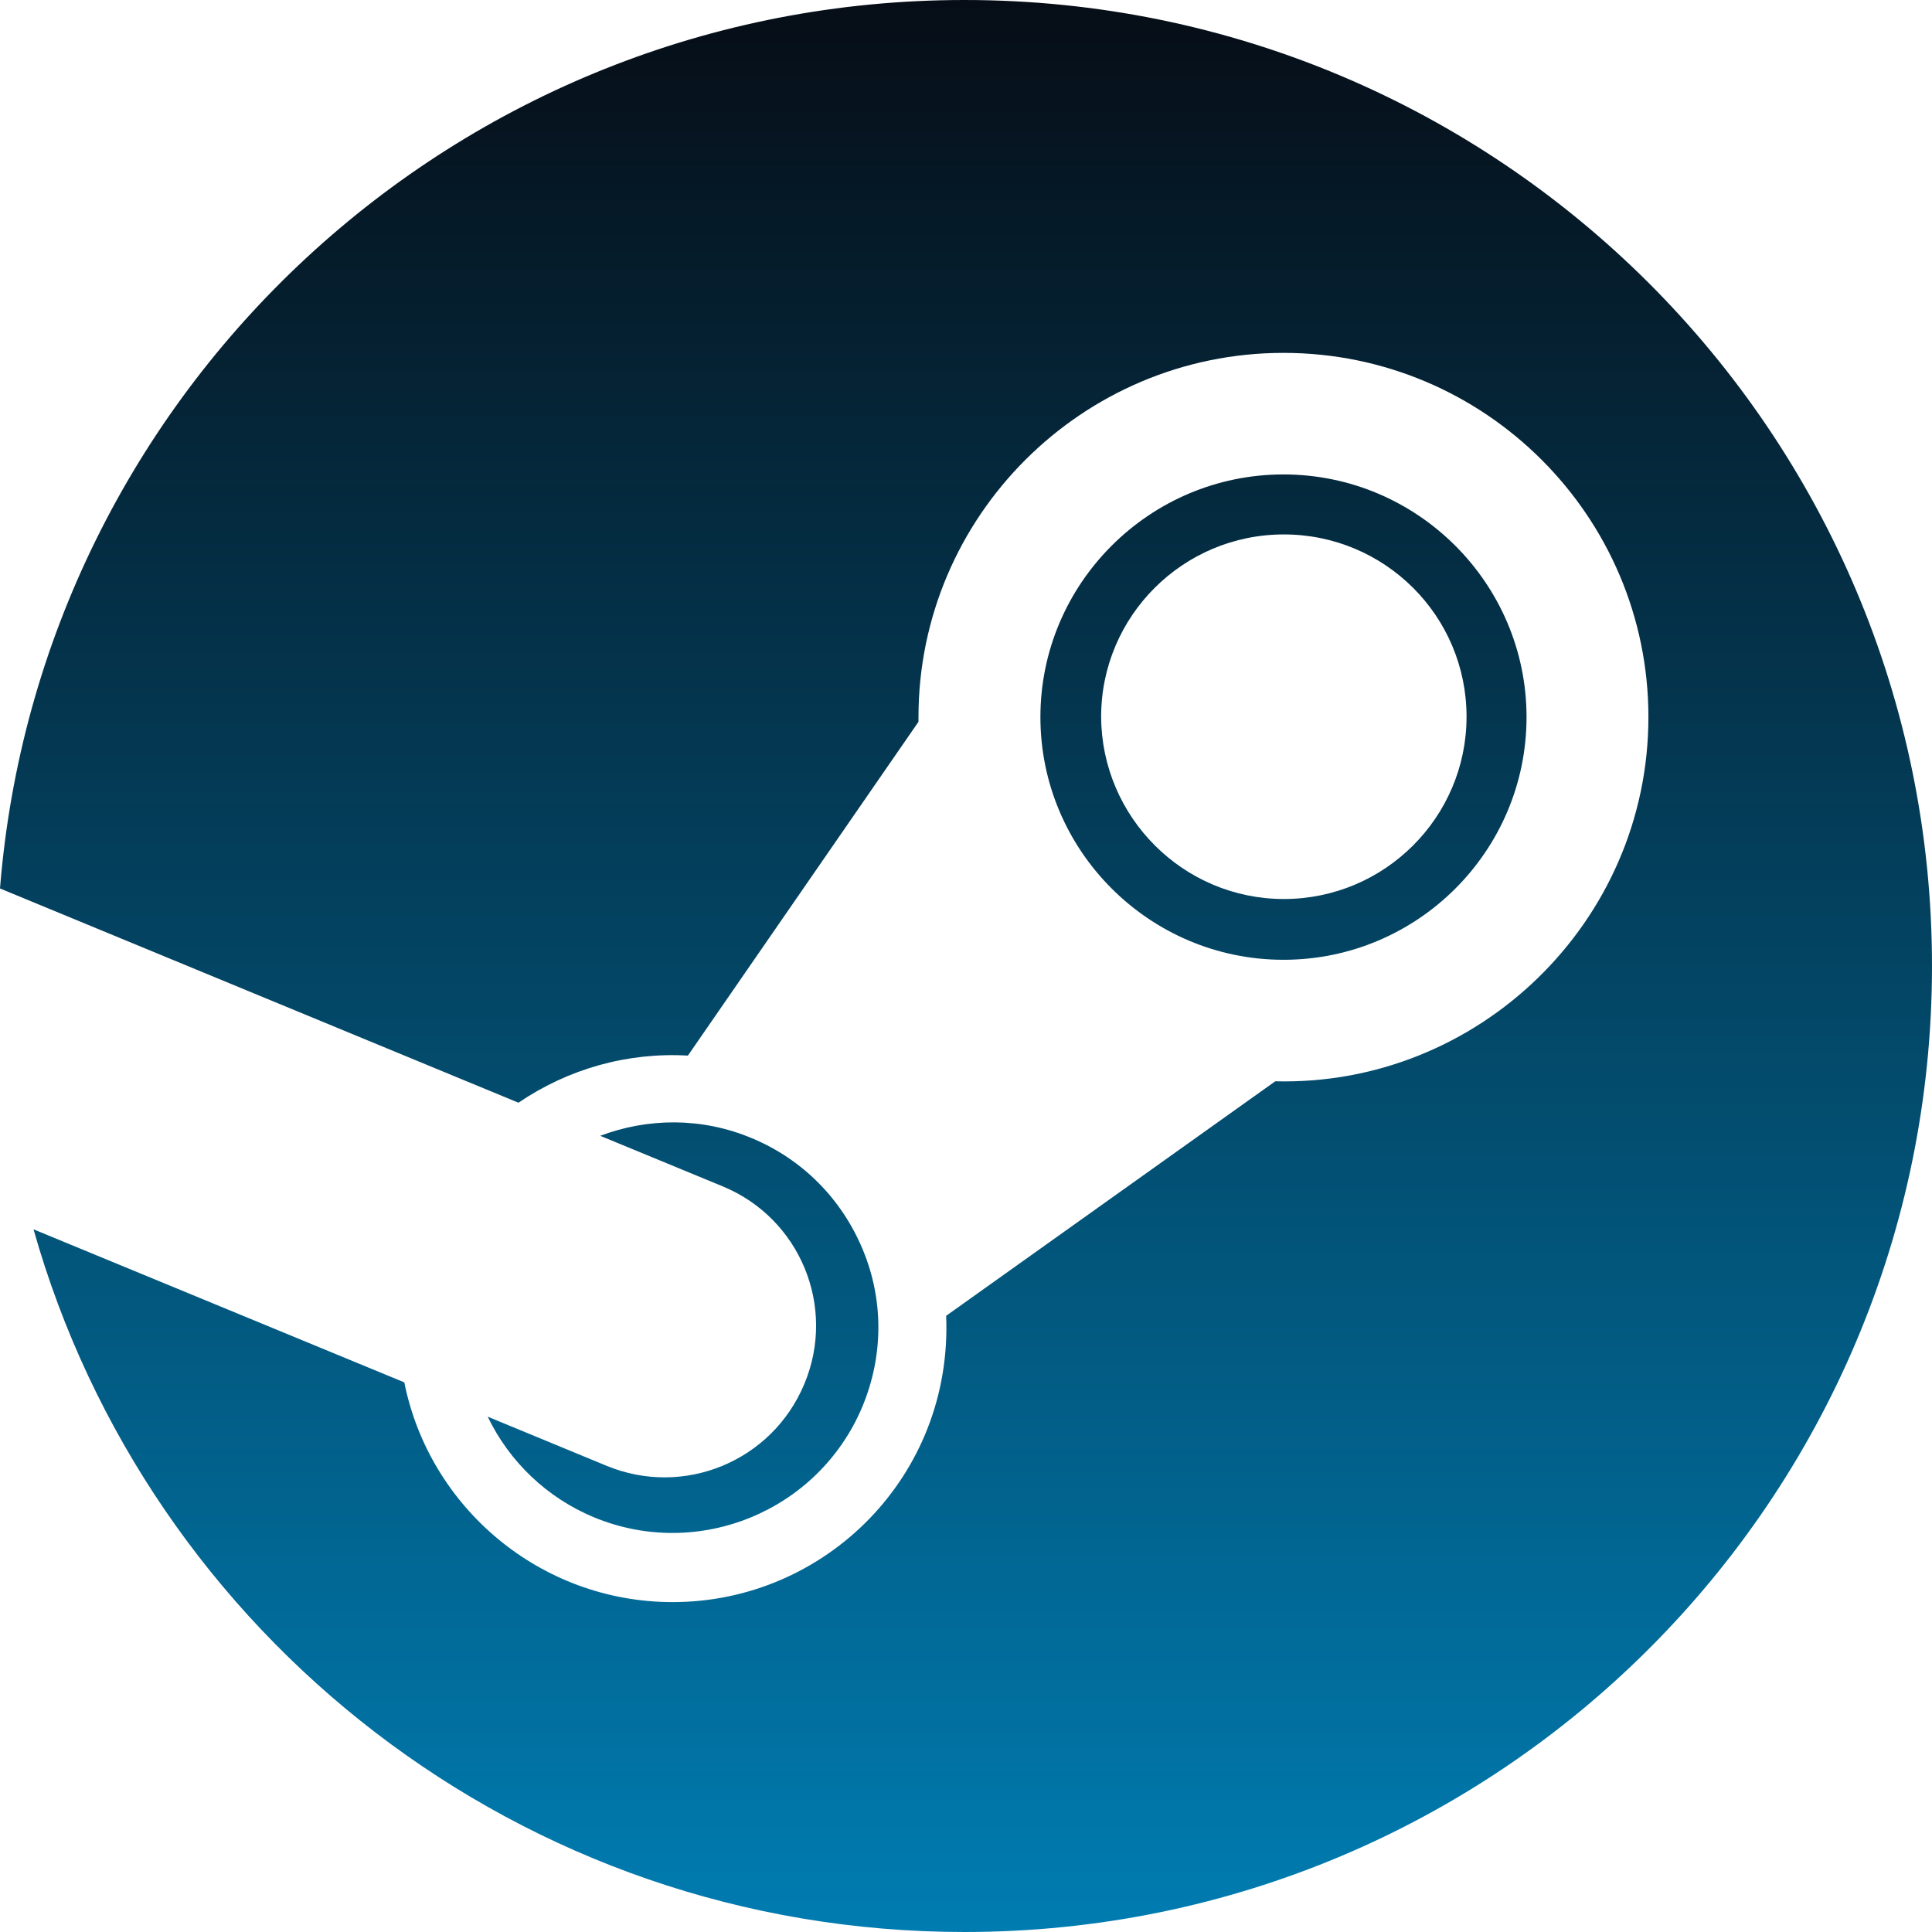<svg width="37" height="37" viewBox="0 0 37 37" fill="none" xmlns="http://www.w3.org/2000/svg">
<path id="Vector" d="M37 18.5C37 28.72 28.705 37 18.47 37C9.981 37 2.835 31.308 0.642 23.543L7.743 26.474C8.221 28.869 10.347 30.682 12.883 30.682C15.807 30.682 18.246 28.265 18.12 25.199L24.423 20.708C28.309 20.805 31.569 17.657 31.569 13.733C31.569 9.884 28.436 6.758 24.58 6.758C20.723 6.758 17.59 9.892 17.59 13.733V13.823L13.174 20.216C12.018 20.149 10.884 20.469 9.929 21.118L0 17.015C0.761 7.49 8.735 0 18.47 0C28.705 0 37 8.28 37 18.5ZM11.615 28.071L9.34 27.131C9.758 27.999 10.479 28.684 11.368 29.055C13.375 29.891 15.68 28.936 16.516 26.937C16.919 25.967 16.926 24.9 16.523 23.931C16.12 22.961 15.367 22.2 14.397 21.797C13.435 21.394 12.405 21.409 11.495 21.752L13.845 22.722C15.322 23.334 16.023 25.027 15.404 26.504C14.785 27.989 13.092 28.683 11.615 28.071ZM24.58 18.381C22.014 18.381 19.925 16.292 19.925 13.733C19.925 11.175 22.014 9.086 24.58 9.086C27.146 9.086 29.235 11.175 29.235 13.733C29.235 16.292 27.153 18.381 24.58 18.381ZM24.587 17.217C26.519 17.217 28.086 15.65 28.086 13.726C28.086 11.794 26.519 10.235 24.587 10.235C22.655 10.235 21.088 11.801 21.088 13.726C21.096 15.65 22.663 17.217 24.587 17.217Z" fill="url(#paint0_linear_55_9)"/>
<defs>
<linearGradient id="paint0_linear_55_9" x1="18.5" y1="0" x2="18.5" y2="37" gradientUnits="userSpaceOnUse">
<stop stop-color="#060D16"/>
<stop offset="1" stop-color="#007CB1"/>
</linearGradient>
</defs>
</svg>
